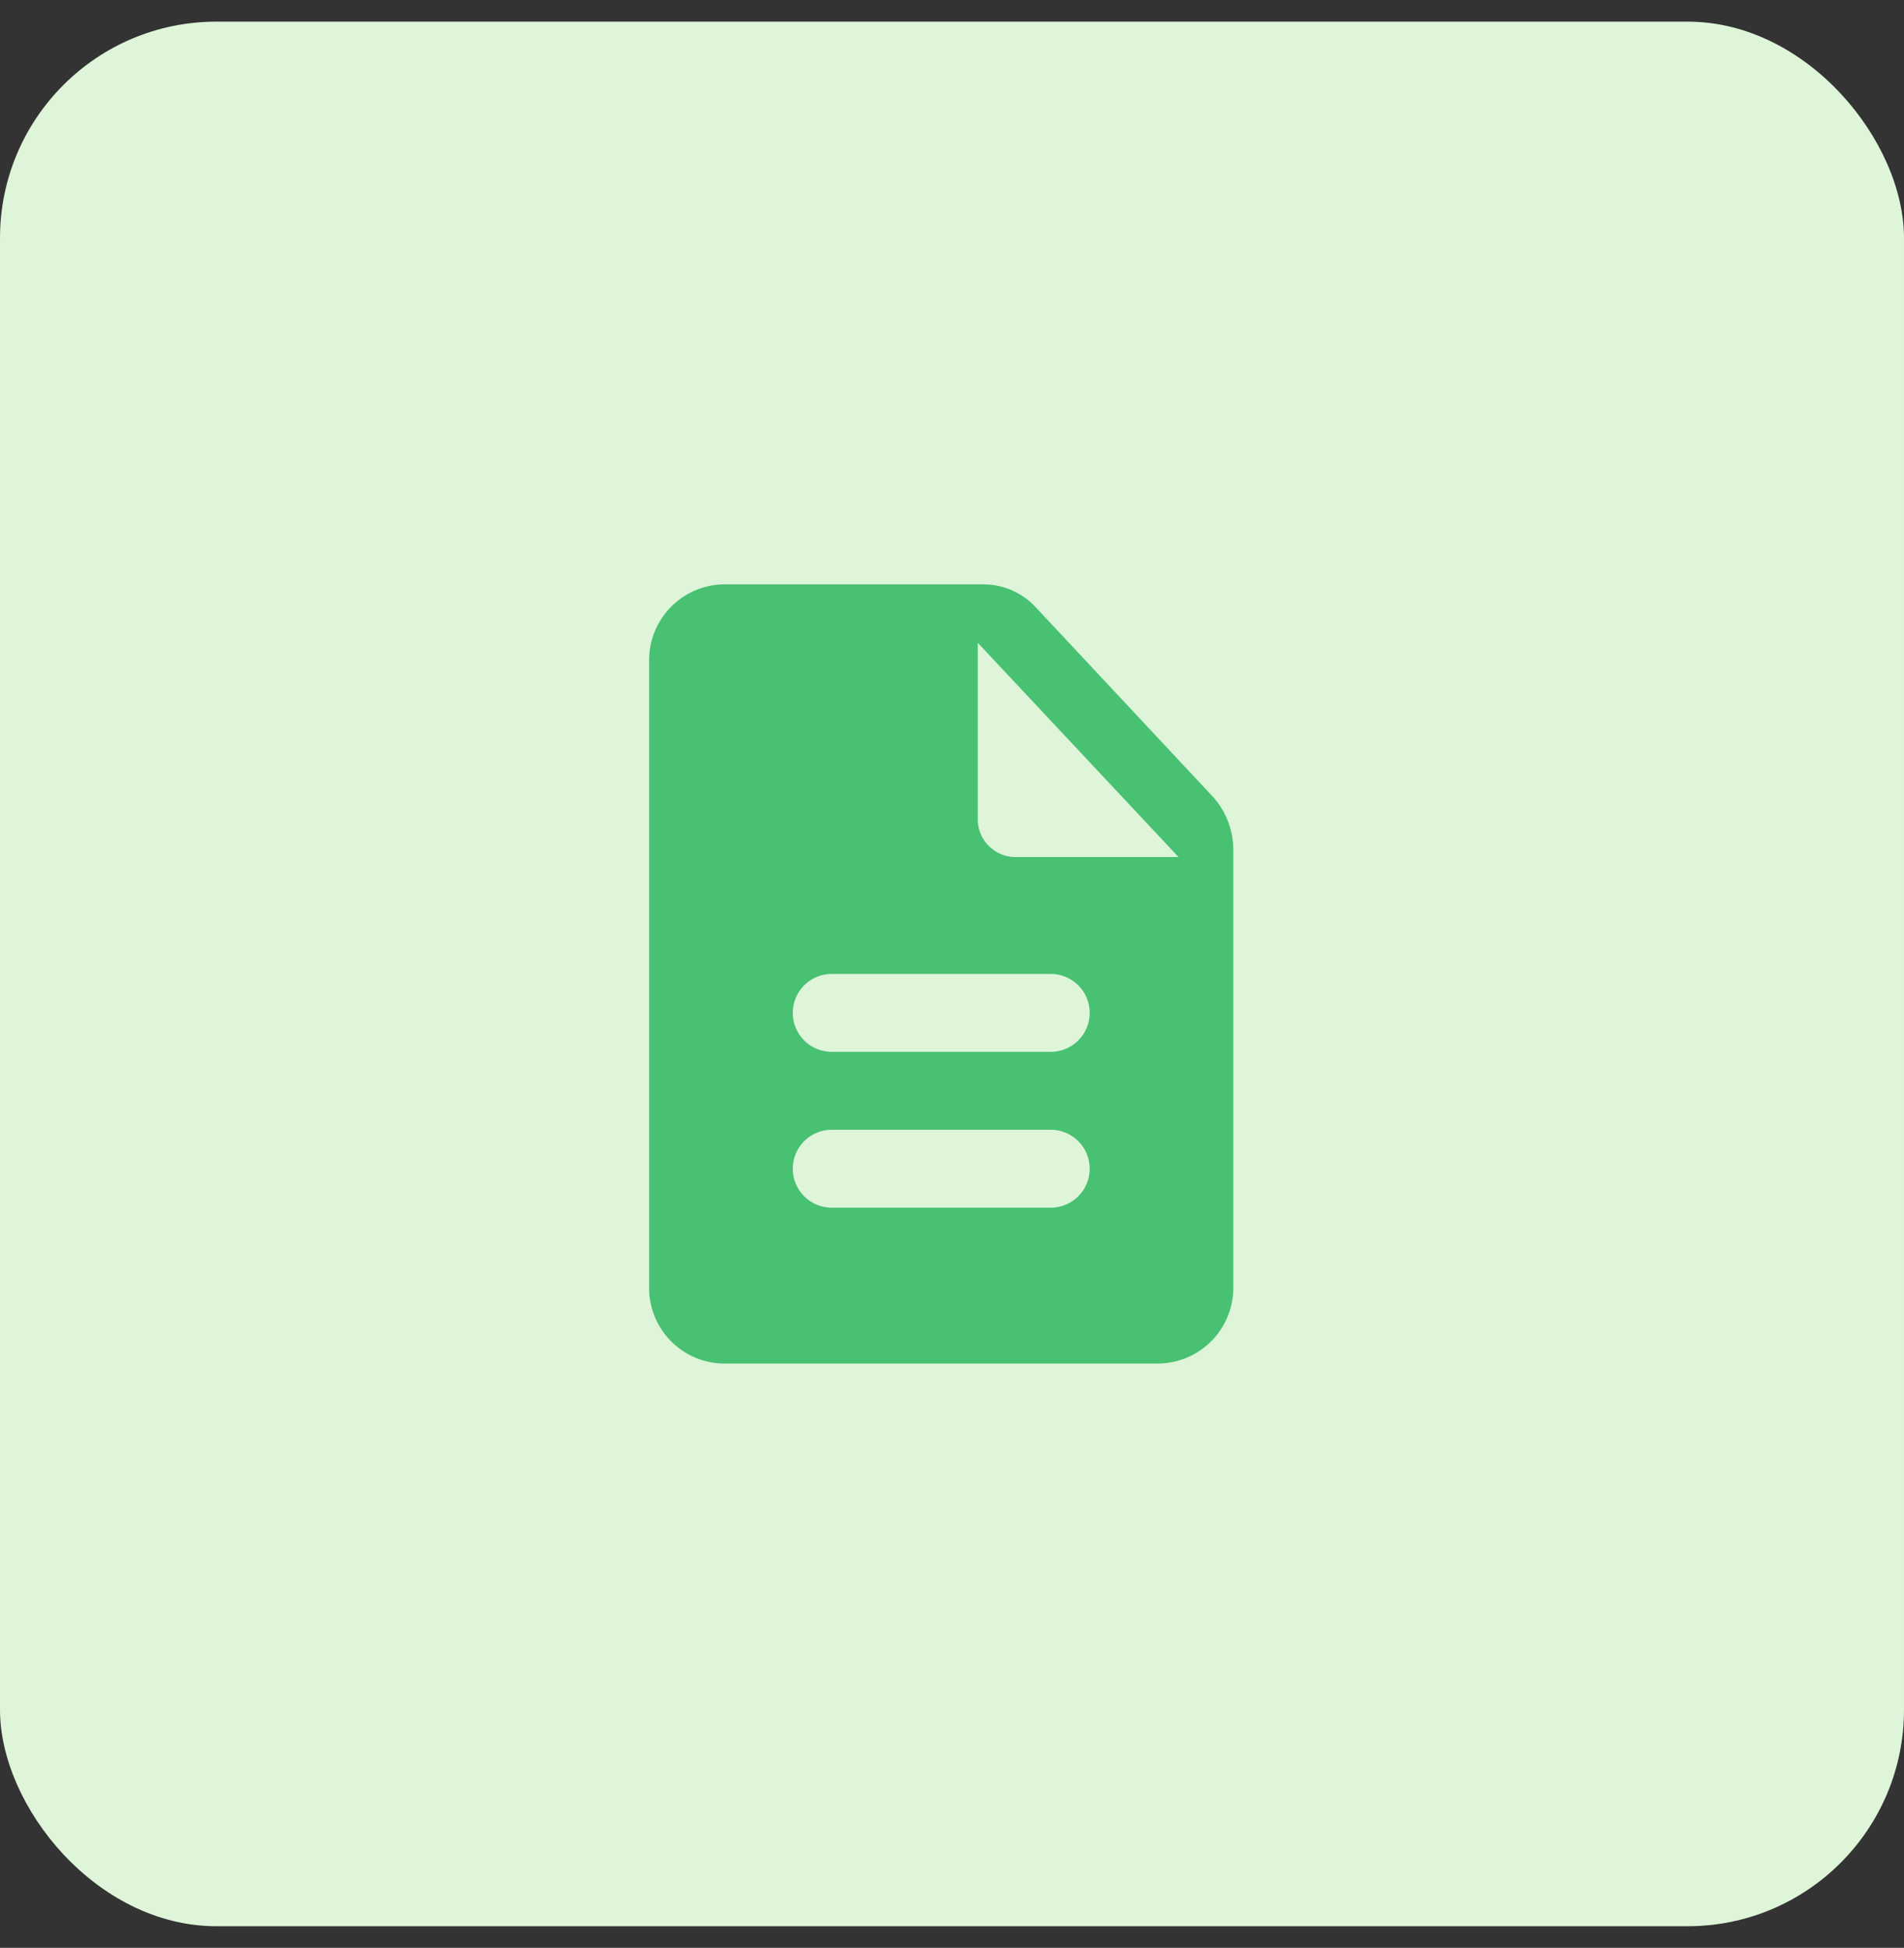 <svg width="44" height="45" viewBox="0 0 44 45" fill="none" xmlns="http://www.w3.org/2000/svg">
<rect x="0" y="0" width="44" height="45" fill="#333333" stroke="none"/>
<rect y="0.5" width="44" height="44" rx="5" fill="#DEF5D9"/>
<path d="M23.937 14.031C23.784 13.865 23.599 13.732 23.393 13.641C23.187 13.549 22.964 13.502 22.739 13.5H16.688C16.227 13.517 15.79 13.715 15.474 14.053C15.158 14.39 14.988 14.838 15.001 15.3V29.7C14.986 30.161 15.154 30.609 15.469 30.946C15.783 31.284 16.218 31.483 16.679 31.5H26.813C27.275 31.483 27.712 31.285 28.028 30.948C28.344 30.61 28.514 30.162 28.501 29.7V19.647C28.504 19.176 28.326 18.721 28.003 18.378L23.937 14.031ZM24.282 27.9H19.22C18.981 27.9 18.752 27.805 18.583 27.636C18.415 27.468 18.32 27.239 18.32 27C18.32 26.761 18.415 26.532 18.583 26.364C18.752 26.195 18.981 26.1 19.22 26.1H24.282C24.521 26.1 24.75 26.195 24.919 26.364C25.087 26.532 25.182 26.761 25.182 27C25.182 27.239 25.087 27.468 24.919 27.636C24.75 27.805 24.521 27.9 24.282 27.9ZM24.282 24.3H19.22C18.981 24.3 18.752 24.205 18.583 24.036C18.415 23.868 18.32 23.639 18.32 23.4C18.32 23.161 18.415 22.932 18.583 22.764C18.752 22.595 18.981 22.5 19.22 22.5H24.282C24.521 22.5 24.75 22.595 24.919 22.764C25.087 22.932 25.182 23.161 25.182 23.4C25.182 23.639 25.087 23.868 24.919 24.036C24.75 24.205 24.521 24.3 24.282 24.3ZM22.595 18.9V14.85L27.235 19.8H23.438C23.207 19.792 22.989 19.692 22.831 19.524C22.673 19.355 22.588 19.131 22.595 18.9Z" fill="#49C173"/>
</svg>
